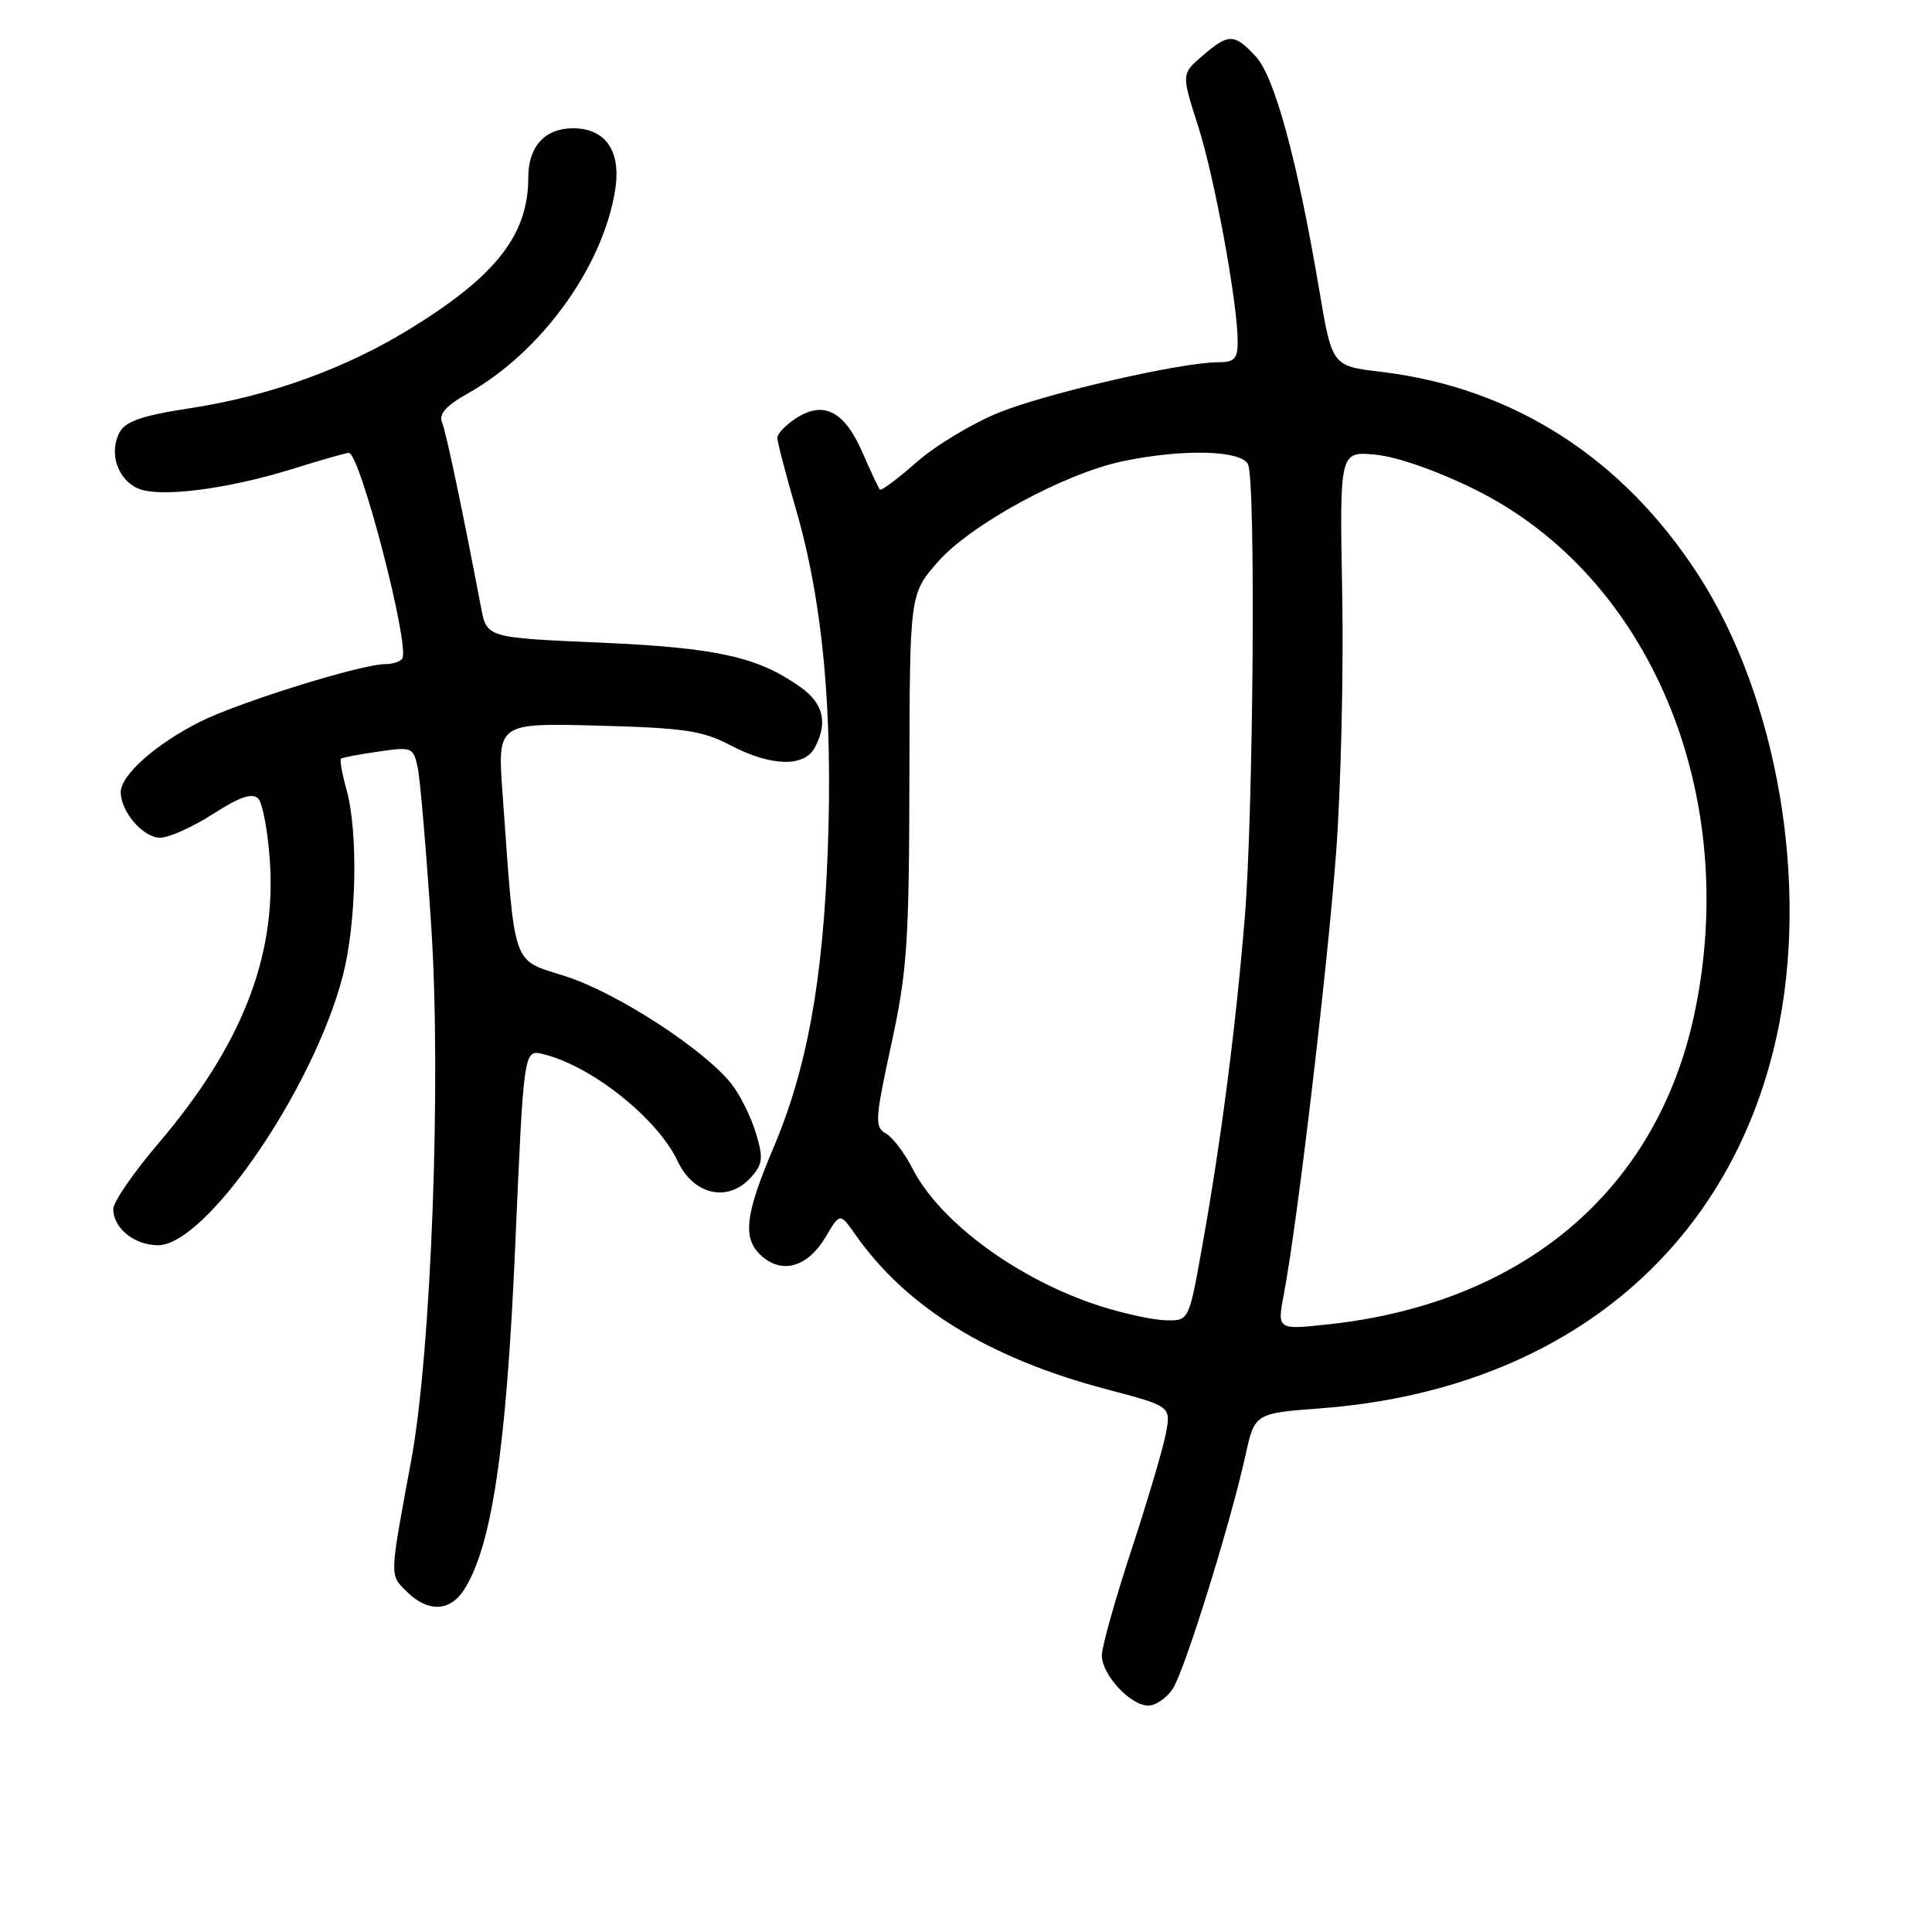 <?xml version="1.0" encoding="UTF-8" standalone="no"?>
<!DOCTYPE svg PUBLIC "-//W3C//DTD SVG 1.1//EN" "http://www.w3.org/Graphics/SVG/1.1/DTD/svg11.dtd" >
<svg xmlns="http://www.w3.org/2000/svg" xmlns:xlink="http://www.w3.org/1999/xlink" version="1.1" viewBox="0 0 256 256">
 <g >
 <path fill="currentColor"
d=" M 155.41 223.75 C 156.99 221.31 163.02 201.95 165.02 192.88 C 166.26 187.27 166.26 187.27 174.99 186.61 C 206.74 184.21 229.12 165.95 235.42 137.30 C 239.80 117.35 235.58 92.49 225.03 76.17 C 215.00 60.65 200.46 51.35 183.00 49.27 C 176.51 48.50 176.51 48.50 174.82 38.50 C 171.91 21.28 168.90 10.18 166.40 7.49 C 163.54 4.41 162.81 4.40 159.33 7.40 C 156.54 9.79 156.54 9.79 158.74 16.65 C 160.94 23.52 163.99 40.10 164.00 45.25 C 164.00 47.54 163.57 48.00 161.41 48.00 C 156.59 48.00 138.89 52.05 132.46 54.63 C 128.95 56.03 124.01 59.00 121.49 61.21 C 118.97 63.43 116.77 65.08 116.59 64.87 C 116.41 64.67 115.35 62.41 114.23 59.85 C 111.87 54.45 109.09 53.05 105.45 55.44 C 104.10 56.32 103.00 57.48 103.00 58.01 C 103.00 58.54 104.09 62.74 105.43 67.34 C 109.02 79.73 110.36 93.94 109.69 112.49 C 109.05 130.02 106.93 141.64 102.43 152.23 C 98.71 161.00 98.36 164.11 100.88 166.39 C 103.64 168.89 107.04 167.89 109.41 163.89 C 111.30 160.69 111.30 160.69 113.34 163.59 C 120.11 173.25 131.03 179.97 146.64 184.09 C 155.16 186.34 155.16 186.34 154.49 189.92 C 154.12 191.89 152.06 198.86 149.91 205.40 C 147.76 211.95 146.00 218.22 146.00 219.34 C 146.00 221.91 149.78 226.00 152.15 226.00 C 153.14 226.00 154.61 224.99 155.41 223.75 Z  M 61.43 210.74 C 65.14 205.09 67.09 192.08 68.26 165.28 C 69.40 139.06 69.40 139.06 71.95 139.67 C 78.34 141.20 87.14 148.20 89.80 153.87 C 91.90 158.34 96.45 159.37 99.46 156.05 C 101.08 154.26 101.17 153.50 100.16 150.13 C 99.52 148.01 98.07 145.08 96.93 143.63 C 93.35 139.09 81.83 131.59 75.02 129.39 C 67.69 127.01 68.30 128.78 66.59 105.15 C 65.91 95.80 65.91 95.80 79.21 96.15 C 90.64 96.45 93.10 96.81 96.78 98.75 C 102.13 101.56 106.56 101.69 107.96 99.07 C 109.73 95.77 109.12 93.22 106.07 91.05 C 100.42 87.03 95.01 85.83 79.50 85.15 C 64.50 84.50 64.50 84.50 63.74 80.50 C 61.30 67.66 59.12 57.30 58.57 55.95 C 58.12 54.86 59.13 53.73 62.01 52.12 C 71.70 46.67 79.89 35.37 81.51 25.19 C 82.33 20.02 80.27 17.00 75.92 17.00 C 72.20 17.00 70.00 19.42 70.00 23.51 C 70.00 31.07 65.80 36.49 54.50 43.47 C 45.81 48.84 35.78 52.47 25.08 54.11 C 18.85 55.06 16.63 55.83 15.85 57.28 C 14.41 59.96 15.54 63.47 18.23 64.70 C 21.08 65.99 30.13 64.84 39.01 62.06 C 42.58 60.94 45.82 60.02 46.22 60.01 C 47.69 59.99 54.32 85.47 53.31 87.25 C 53.07 87.66 52.06 88.00 51.05 88.00 C 47.88 88.00 31.76 93.02 26.52 95.63 C 20.67 98.56 16.00 102.70 16.00 104.96 C 16.00 107.57 18.96 111.00 21.22 111.00 C 22.38 111.00 25.53 109.59 28.22 107.86 C 31.75 105.59 33.42 105.02 34.21 105.81 C 34.80 106.40 35.51 110.22 35.77 114.28 C 36.58 126.96 31.93 138.67 20.99 151.50 C 17.71 155.35 15.02 159.26 15.01 160.18 C 14.99 162.72 17.80 165.00 20.94 165.00 C 27.33 165.00 41.55 144.25 45.43 129.28 C 47.24 122.30 47.48 110.26 45.92 104.66 C 45.33 102.54 45.00 100.69 45.18 100.53 C 45.35 100.38 47.58 99.95 50.13 99.59 C 54.59 98.94 54.77 99.01 55.35 101.71 C 55.68 103.24 56.48 112.70 57.14 122.72 C 58.49 143.27 57.14 179.18 54.49 193.50 C 51.58 209.22 51.60 208.60 53.89 210.89 C 56.63 213.63 59.58 213.57 61.43 210.74 Z  M 170.14 171.35 C 171.90 162.12 175.88 128.44 177.04 113.00 C 177.68 104.47 178.04 89.02 177.85 78.65 C 177.50 59.79 177.50 59.79 182.29 60.25 C 185.14 60.53 190.49 62.40 195.46 64.87 C 218.63 76.35 230.69 105.19 224.52 134.33 C 219.55 157.76 201.84 172.74 175.86 175.50 C 169.22 176.21 169.22 176.21 170.14 171.35 Z  M 145.80 173.07 C 135.00 169.62 124.56 161.97 120.93 154.87 C 119.88 152.80 118.28 150.69 117.38 150.19 C 115.88 149.35 115.94 148.36 118.10 138.39 C 120.21 128.66 120.46 124.90 120.50 103.12 C 120.54 78.74 120.54 78.74 124.22 74.51 C 128.55 69.53 140.99 62.75 148.80 61.11 C 156.80 59.43 164.65 59.66 165.39 61.58 C 166.41 64.22 166.07 108.03 164.93 121.70 C 163.71 136.44 161.78 151.31 159.28 165.25 C 157.54 175.00 157.54 175.00 154.52 174.95 C 152.86 174.92 148.93 174.07 145.80 173.07 Z "/>
</g>
</svg>